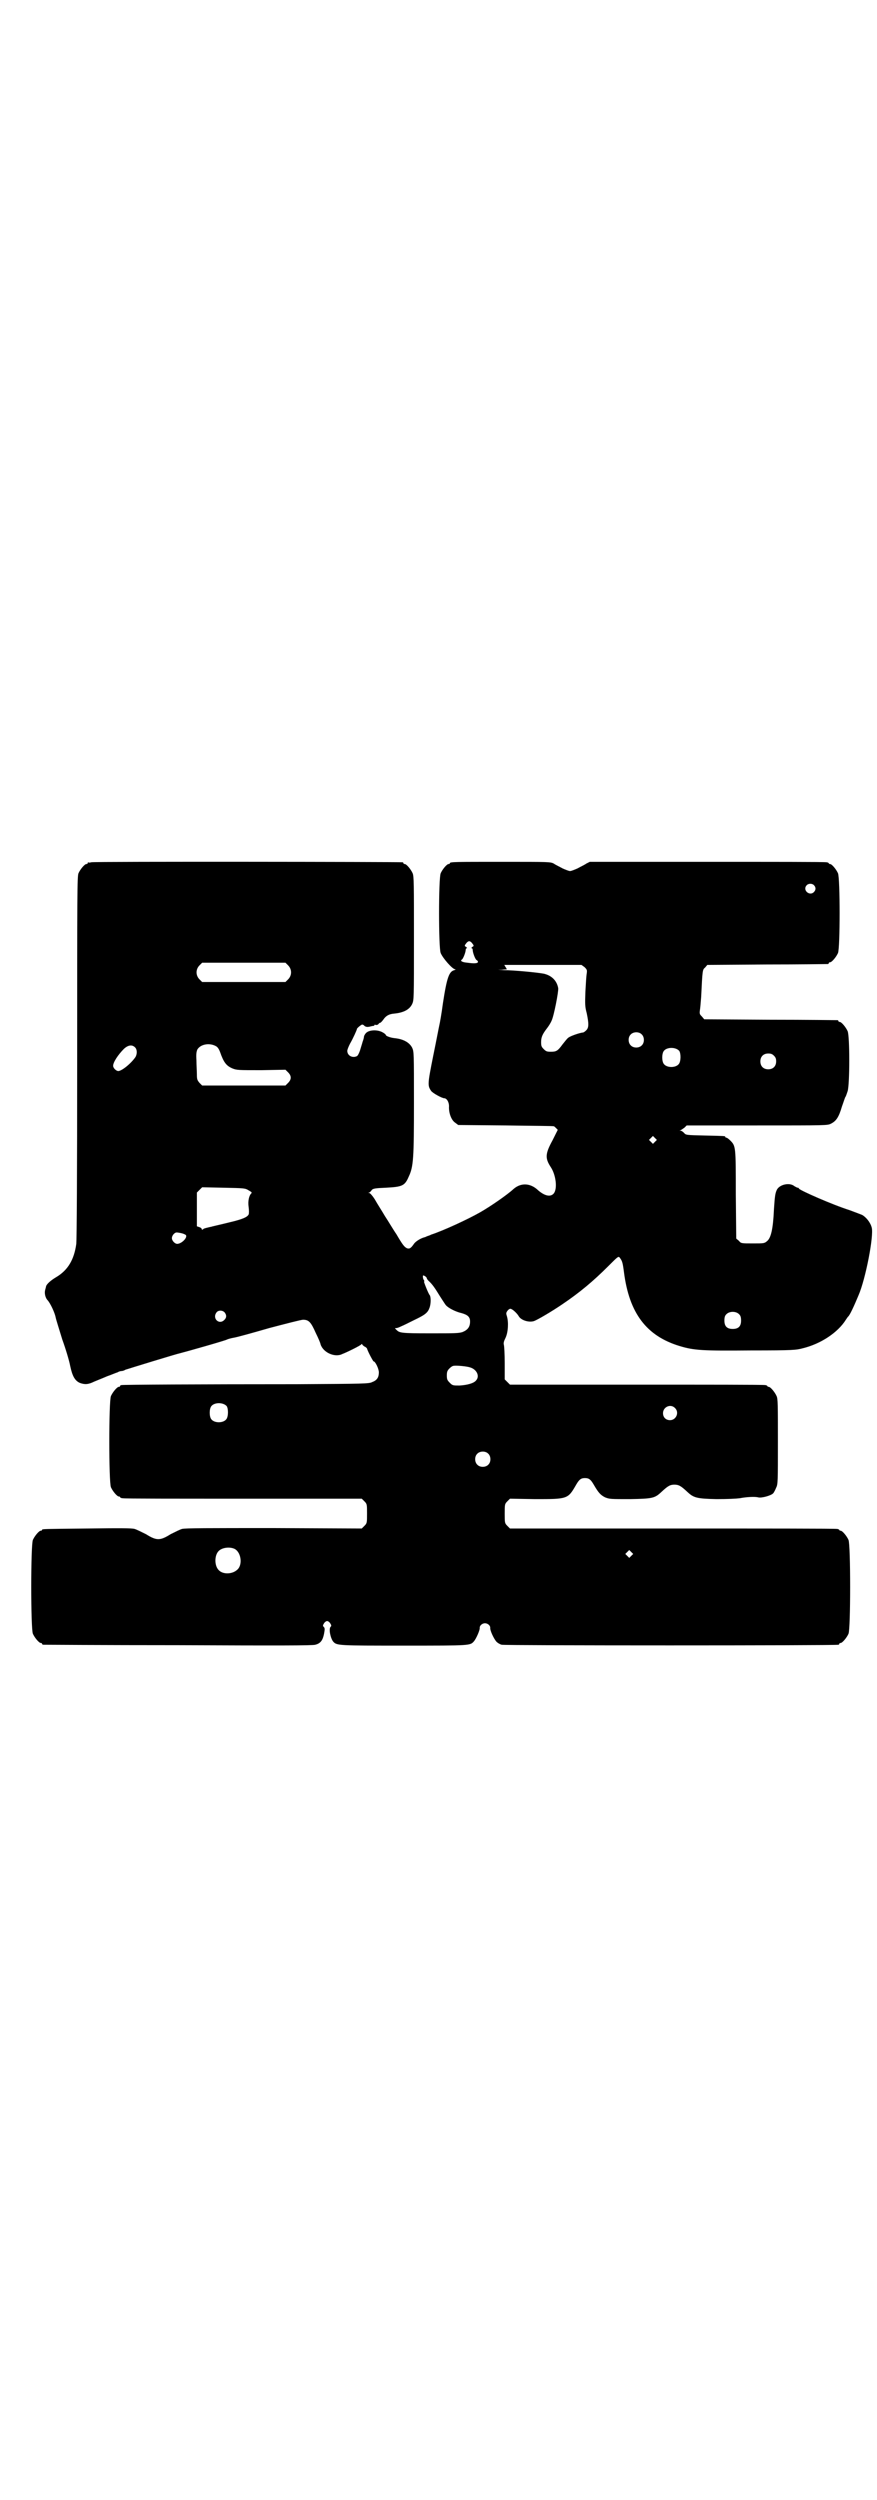 <?xml version="1.0" standalone="no"?>
<!DOCTYPE svg PUBLIC "-//W3C//DTD SVG 20010904//EN"
 "http://www.w3.org/TR/2001/REC-SVG-20010904/DTD/svg10.dtd">
<svg version="1.0" xmlns="http://www.w3.org/2000/svg"
 width="1000pt" height="2850pt" viewBox="0 0 1000 2850"
 preserveAspectRatio="xMidYMid meet">
<g transform="translate(0,2850) scale(0.5,-0.5)"
fill="#000000" stroke="none">
<path d="M208 3734 c-3 -1 -6 -1 -7 0 0 0 -1 0 -1 -2 0 -1 -1 -2 -3 -2 -4 0
-14 -12 -18 -21 -3 -7 -3 -47 -3 -418 0 -275 -1 -416 -2 -427 -5 -36 -19 -60
-46 -76 -12 -7 -22 -16 -23 -21 0 -1 -1 -4 -2 -8 -2 -7 0 -18 6 -24 6 -7 16
-28 18 -39 1 -5 8 -27 15 -50 8 -22 16 -49 18 -60 5 -24 11 -34 22 -39 11 -4
19 -4 33 3 7 3 20 8 29 12 9 3 20 8 24 9 3 2 7 3 9 3 2 0 6 1 9 3 6 2 116 36
126 38 12 3 104 29 106 31 2 1 9 3 15 4 7 1 43 11 81 22 38 10 73 19 77 19 13
0 18 -5 29 -30 6 -12 11 -24 11 -26 6 -19 33 -31 50 -22 3 1 14 6 24 11 10 5
19 10 19 11 1 1 2 1 2 0 0 -1 2 -3 5 -5 3 -1 6 -4 6 -5 3 -9 14 -29 15 -29 4
0 12 -17 12 -25 0 -11 -4 -18 -15 -22 -7 -4 -18 -4 -174 -5 -216 0 -395 -1
-398 -2 -2 0 -3 -1 -3 -2 0 -1 -1 -2 -3 -2 -4 0 -14 -12 -18 -21 -5 -11 -5
-197 0 -208 4 -9 14 -21 18 -21 2 0 3 -1 3 -2 0 0 2 -2 6 -2 3 -1 127 -1 275
-1 l270 0 6 -6 c6 -6 6 -7 6 -28 0 -21 0 -22 -6 -28 l-6 -6 -201 1 c-146 0
-203 0 -209 -2 -4 -1 -16 -7 -26 -12 -24 -15 -32 -15 -56 0 -10 5 -22 11 -26
12 -6 2 -36 2 -107 1 -102 -1 -104 -1 -104 -3 0 -1 -1 -2 -3 -2 -4 0 -14 -12
-18 -21 -5 -11 -5 -203 0 -214 4 -9 14 -21 18 -21 2 0 3 -1 3 -2 0 -1 1 -2 3
-2 1 0 139 -1 307 -1 225 -1 307 -1 313 1 12 3 17 10 20 25 2 11 2 13 -1 16
-2 2 -2 3 1 8 2 3 5 5 7 5 2 0 5 -2 7 -5 3 -5 3 -6 1 -8 -5 -5 0 -27 6 -34 8
-9 12 -9 162 -9 153 0 150 0 159 10 5 6 14 26 13 31 0 5 6 10 12 10 6 0 12 -5
12 -10 -1 -6 8 -25 14 -32 3 -3 8 -6 12 -7 6 -2 760 -2 768 0 1 0 2 1 2 2 0 1
1 2 3 2 4 0 14 12 18 21 5 11 5 203 0 214 -4 9 -14 21 -18 21 -2 0 -3 1 -3 2
0 0 -2 2 -5 2 -4 1 -172 1 -376 1 l-370 0 -6 6 c-6 6 -6 7 -6 28 0 21 0 22 6
28 l6 6 57 -1 c75 0 75 0 94 33 7 12 11 15 20 15 9 0 13 -3 20 -15 11 -19 16
-24 26 -29 10 -4 13 -4 57 -4 51 1 56 2 71 16 15 14 20 17 30 17 10 0 15 -3
30 -17 14 -13 21 -15 66 -16 26 0 45 1 53 2 15 3 35 4 42 2 8 -2 29 4 34 9 2
2 5 8 7 13 4 8 4 13 4 105 0 84 0 98 -3 104 -4 9 -14 21 -18 21 -2 0 -3 1 -3
2 0 0 -2 2 -5 2 -4 1 -136 1 -294 1 l-288 0 -6 6 -6 6 0 37 c0 20 -1 39 -2 42
-1 4 0 8 4 16 6 13 7 36 3 49 -2 6 -2 8 1 12 2 3 5 5 7 5 4 0 15 -10 19 -17 5
-9 23 -15 35 -11 8 3 39 21 64 38 40 27 71 53 105 87 22 22 23 23 26 20 6 -8
7 -11 10 -34 12 -93 51 -145 127 -168 33 -10 52 -11 163 -10 97 0 103 1 118 5
41 10 80 36 98 65 2 3 4 6 5 7 4 3 14 25 24 49 16 37 35 135 30 154 -3 12 -13
24 -22 29 -5 2 -18 7 -29 11 -38 12 -113 45 -115 49 0 1 -1 2 -3 2 -1 0 -5 2
-8 4 -10 8 -32 4 -39 -8 -4 -8 -5 -14 -7 -45 -2 -46 -7 -66 -16 -73 -6 -5 -7
-5 -32 -5 -27 0 -27 0 -32 6 l-6 5 -1 101 c0 110 0 110 -13 123 -3 3 -7 6 -8
6 -2 0 -3 1 -3 2 0 2 -1 2 -47 3 -42 1 -43 1 -47 6 -3 3 -6 5 -8 5 -3 0 -3 0
0 1 2 1 6 4 9 6 l5 5 161 0 c158 0 160 0 168 4 12 6 18 15 25 39 4 11 7 21 8
22 1 1 3 7 5 13 5 16 5 126 0 137 -4 9 -14 21 -18 21 -2 0 -3 1 -3 2 0 1 -1 2
-2 2 -2 0 -71 1 -153 1 l-151 1 -5 6 c-5 5 -6 6 -5 14 1 5 2 19 3 31 3 62 3
62 9 67 l5 6 136 1 c75 0 137 1 139 1 1 0 2 1 2 2 0 1 1 2 3 2 4 0 14 12 18
21 5 11 5 171 0 182 -4 9 -14 21 -18 21 -2 0 -3 1 -3 2 0 0 -2 2 -5 2 -4 1
-126 1 -273 1 l-267 0 -8 -4 c-4 -3 -13 -7 -20 -11 -7 -3 -14 -6 -17 -6 -3 0
-10 3 -17 6 -7 4 -16 8 -20 11 -8 4 -10 4 -117 4 -108 0 -120 0 -120 -3 0 -1
-1 -2 -3 -2 -4 0 -14 -12 -18 -21 -5 -11 -5 -171 0 -182 5 -12 27 -37 33 -37
2 0 1 -1 -2 -2 -12 -3 -17 -17 -26 -76 -3 -23 -7 -45 -8 -49 -1 -4 -7 -36 -14
-70 -13 -65 -13 -68 -5 -80 3 -5 25 -17 30 -17 6 0 11 -9 11 -18 -1 -15 5 -31
13 -37 l8 -6 109 -1 c60 -1 109 -1 109 -2 1 0 3 -2 5 -4 l4 -4 -12 -24 c-17
-31 -17 -41 -4 -61 12 -18 16 -51 6 -61 -8 -8 -22 -4 -38 11 -17 14 -37 14
-53 0 -14 -13 -53 -40 -76 -53 -26 -15 -84 -42 -112 -51 -3 -2 -8 -3 -10 -4
-2 -1 -4 -2 -5 -2 -8 -2 -20 -9 -24 -15 -7 -10 -10 -12 -16 -10 -6 3 -10 8
-24 32 -7 10 -18 29 -26 41 -7 12 -18 29 -23 38 -5 8 -11 15 -13 15 -3 0 -3 0
0 1 2 1 4 3 6 6 3 3 7 4 32 5 37 2 43 4 52 25 11 23 12 42 12 169 0 114 0 116
-4 125 -6 12 -20 20 -40 22 -10 1 -20 5 -20 7 0 1 -3 4 -7 6 -12 7 -31 6 -38
-1 -3 -3 -5 -7 -5 -9 0 -1 -1 -6 -3 -11 -1 -4 -4 -13 -6 -20 -2 -6 -5 -12 -7
-13 -10 -5 -22 1 -22 12 0 3 3 10 6 16 7 12 16 32 16 34 0 2 10 10 12 10 1 0
4 -1 5 -3 3 -2 5 -3 11 -2 4 1 8 2 10 2 1 0 2 1 2 2 0 1 1 1 3 0 2 0 4 0 6 2
1 2 3 3 4 3 1 0 4 3 7 7 6 9 13 13 25 14 21 2 35 9 41 22 4 9 4 11 4 150 0
124 0 141 -3 148 -4 9 -14 21 -18 21 -2 0 -3 1 -3 2 0 1 -1 2 -2 2 -6 1 -705
2 -710 0z m1648 -52 c5 -5 5 -11 0 -16 -10 -10 -27 5 -16 16 4 4 12 4 16 0z
m-779 -133 c4 -5 4 -6 0 -8 -2 -2 -3 -3 -1 -3 1 0 2 -2 2 -4 0 -6 6 -22 9 -23
2 -1 3 -3 3 -4 0 -4 -10 -4 -24 -2 -12 1 -17 4 -13 7 3 1 9 17 9 22 0 2 1 4 2
4 2 0 1 1 -1 3 -4 2 -4 3 0 8 2 3 5 5 7 5 2 0 5 -2 7 -5z m-420 -50 c9 -9 9
-23 0 -32 l-6 -6 -95 0 -95 0 -6 6 c-9 9 -9 23 0 32 l6 6 95 0 95 0 6 -6z
m676 -4 c6 -6 6 -7 5 -15 -1 -5 -2 -23 -3 -41 -1 -29 -1 -34 3 -49 5 -24 5
-33 -1 -39 -3 -3 -6 -5 -7 -5 -9 -1 -29 -8 -34 -12 -3 -2 -8 -9 -13 -15 -11
-15 -14 -17 -27 -17 -9 0 -11 1 -16 6 -5 5 -6 7 -6 16 0 11 3 18 13 31 4 5 9
13 11 18 5 10 16 66 15 74 -3 17 -15 29 -33 33 -16 3 -69 8 -91 8 -15 1 -16 1
-5 1 l12 1 -3 5 -3 5 88 0 88 0 7 -5z m130 -153 c7 -6 7 -19 1 -25 -6 -7 -19
-7 -25 -1 -7 6 -7 19 -1 25 6 7 19 7 25 1z m-971 -27 c4 -2 7 -6 10 -14 8 -23
14 -31 28 -37 10 -4 13 -4 66 -4 l55 1 6 -6 c8 -8 8 -16 0 -24 l-6 -6 -95 0
-95 0 -6 6 c-5 6 -6 8 -6 19 0 7 -1 22 -1 32 -1 15 0 20 2 25 7 12 27 16 42 8z
m-184 -3 c5 -5 5 -15 1 -22 -11 -16 -33 -33 -40 -32 -5 1 -11 7 -11 12 0 8 11
25 25 39 9 8 18 10 25 3z m1241 -8 c4 -6 4 -24 -1 -30 -7 -9 -27 -9 -34 0 -5
6 -5 24 0 30 7 9 27 9 35 0z m216 -11 c4 -4 5 -7 5 -13 0 -11 -7 -18 -18 -18
-11 0 -18 7 -18 18 0 11 7 18 18 18 6 0 9 -1 13 -5z m-271 -196 l-5 -5 -4 4
-5 5 4 4 5 5 4 -4 5 -5 -4 -4z m-927 -111 c7 -4 8 -5 6 -7 -5 -5 -8 -17 -6
-31 1 -7 1 -15 0 -17 -3 -6 -14 -11 -44 -18 -28 -7 -39 -9 -41 -10 -1 0 -5 -1
-9 -2 -4 -1 -9 -2 -10 -4 -2 -1 -3 -1 -3 1 0 1 -2 3 -5 4 l-6 2 0 38 0 39 6 6
6 6 49 -1 c47 -1 49 -1 57 -6z m-152 -98 c4 -1 8 -3 9 -4 4 -6 -10 -20 -20
-20 -5 0 -12 7 -12 13 0 6 6 13 11 13 2 0 8 -1 12 -2z m556 -99 c2 -2 3 -3 2
-3 0 0 1 -3 4 -6 9 -8 15 -17 26 -35 6 -9 12 -19 14 -21 5 -6 22 -15 36 -18
14 -4 19 -9 19 -19 0 -12 -5 -19 -17 -24 -9 -3 -18 -3 -75 -3 -66 0 -69 1 -76
8 -4 4 -4 4 0 4 2 0 7 2 11 4 5 2 17 8 29 14 23 11 31 16 35 27 4 9 4 26 1 30
-3 3 -14 31 -13 31 1 0 1 1 0 3 -3 3 -3 11 -2 11 1 0 4 -1 6 -3z m-459 -81 c5
-6 5 -12 0 -17 -12 -13 -29 3 -18 17 4 5 13 5 18 0z m1174 -5 c3 -3 4 -7 4
-14 0 -13 -6 -19 -19 -19 -13 0 -19 6 -19 19 0 7 1 11 4 14 7 8 23 8 30 0z
m-613 -121 c15 -5 21 -20 13 -29 -5 -7 -21 -11 -38 -12 -15 0 -16 0 -22 6 -6
6 -7 8 -7 17 0 8 1 11 6 16 3 3 7 6 10 6 6 1 30 -1 38 -4z m-556 -88 c4 -6 4
-24 -1 -30 -7 -9 -27 -9 -34 0 -5 6 -5 24 0 30 7 9 27 9 35 0z m1022 -4 c11
-10 3 -28 -11 -28 -9 0 -16 6 -16 16 0 14 17 22 27 12z m-426 -104 c7 -6 7
-19 1 -25 -6 -7 -19 -7 -25 -1 -7 6 -7 19 -1 25 6 7 19 7 25 1z m-579 -217
c16 -7 20 -37 7 -48 -12 -11 -34 -11 -43 0 -9 10 -9 32 0 42 7 8 24 11 36 6z
m906 -16 l-5 -5 -4 4 -5 5 4 4 5 5 4 -4 5 -5 -4 -4z"/>
</g>
</svg>
